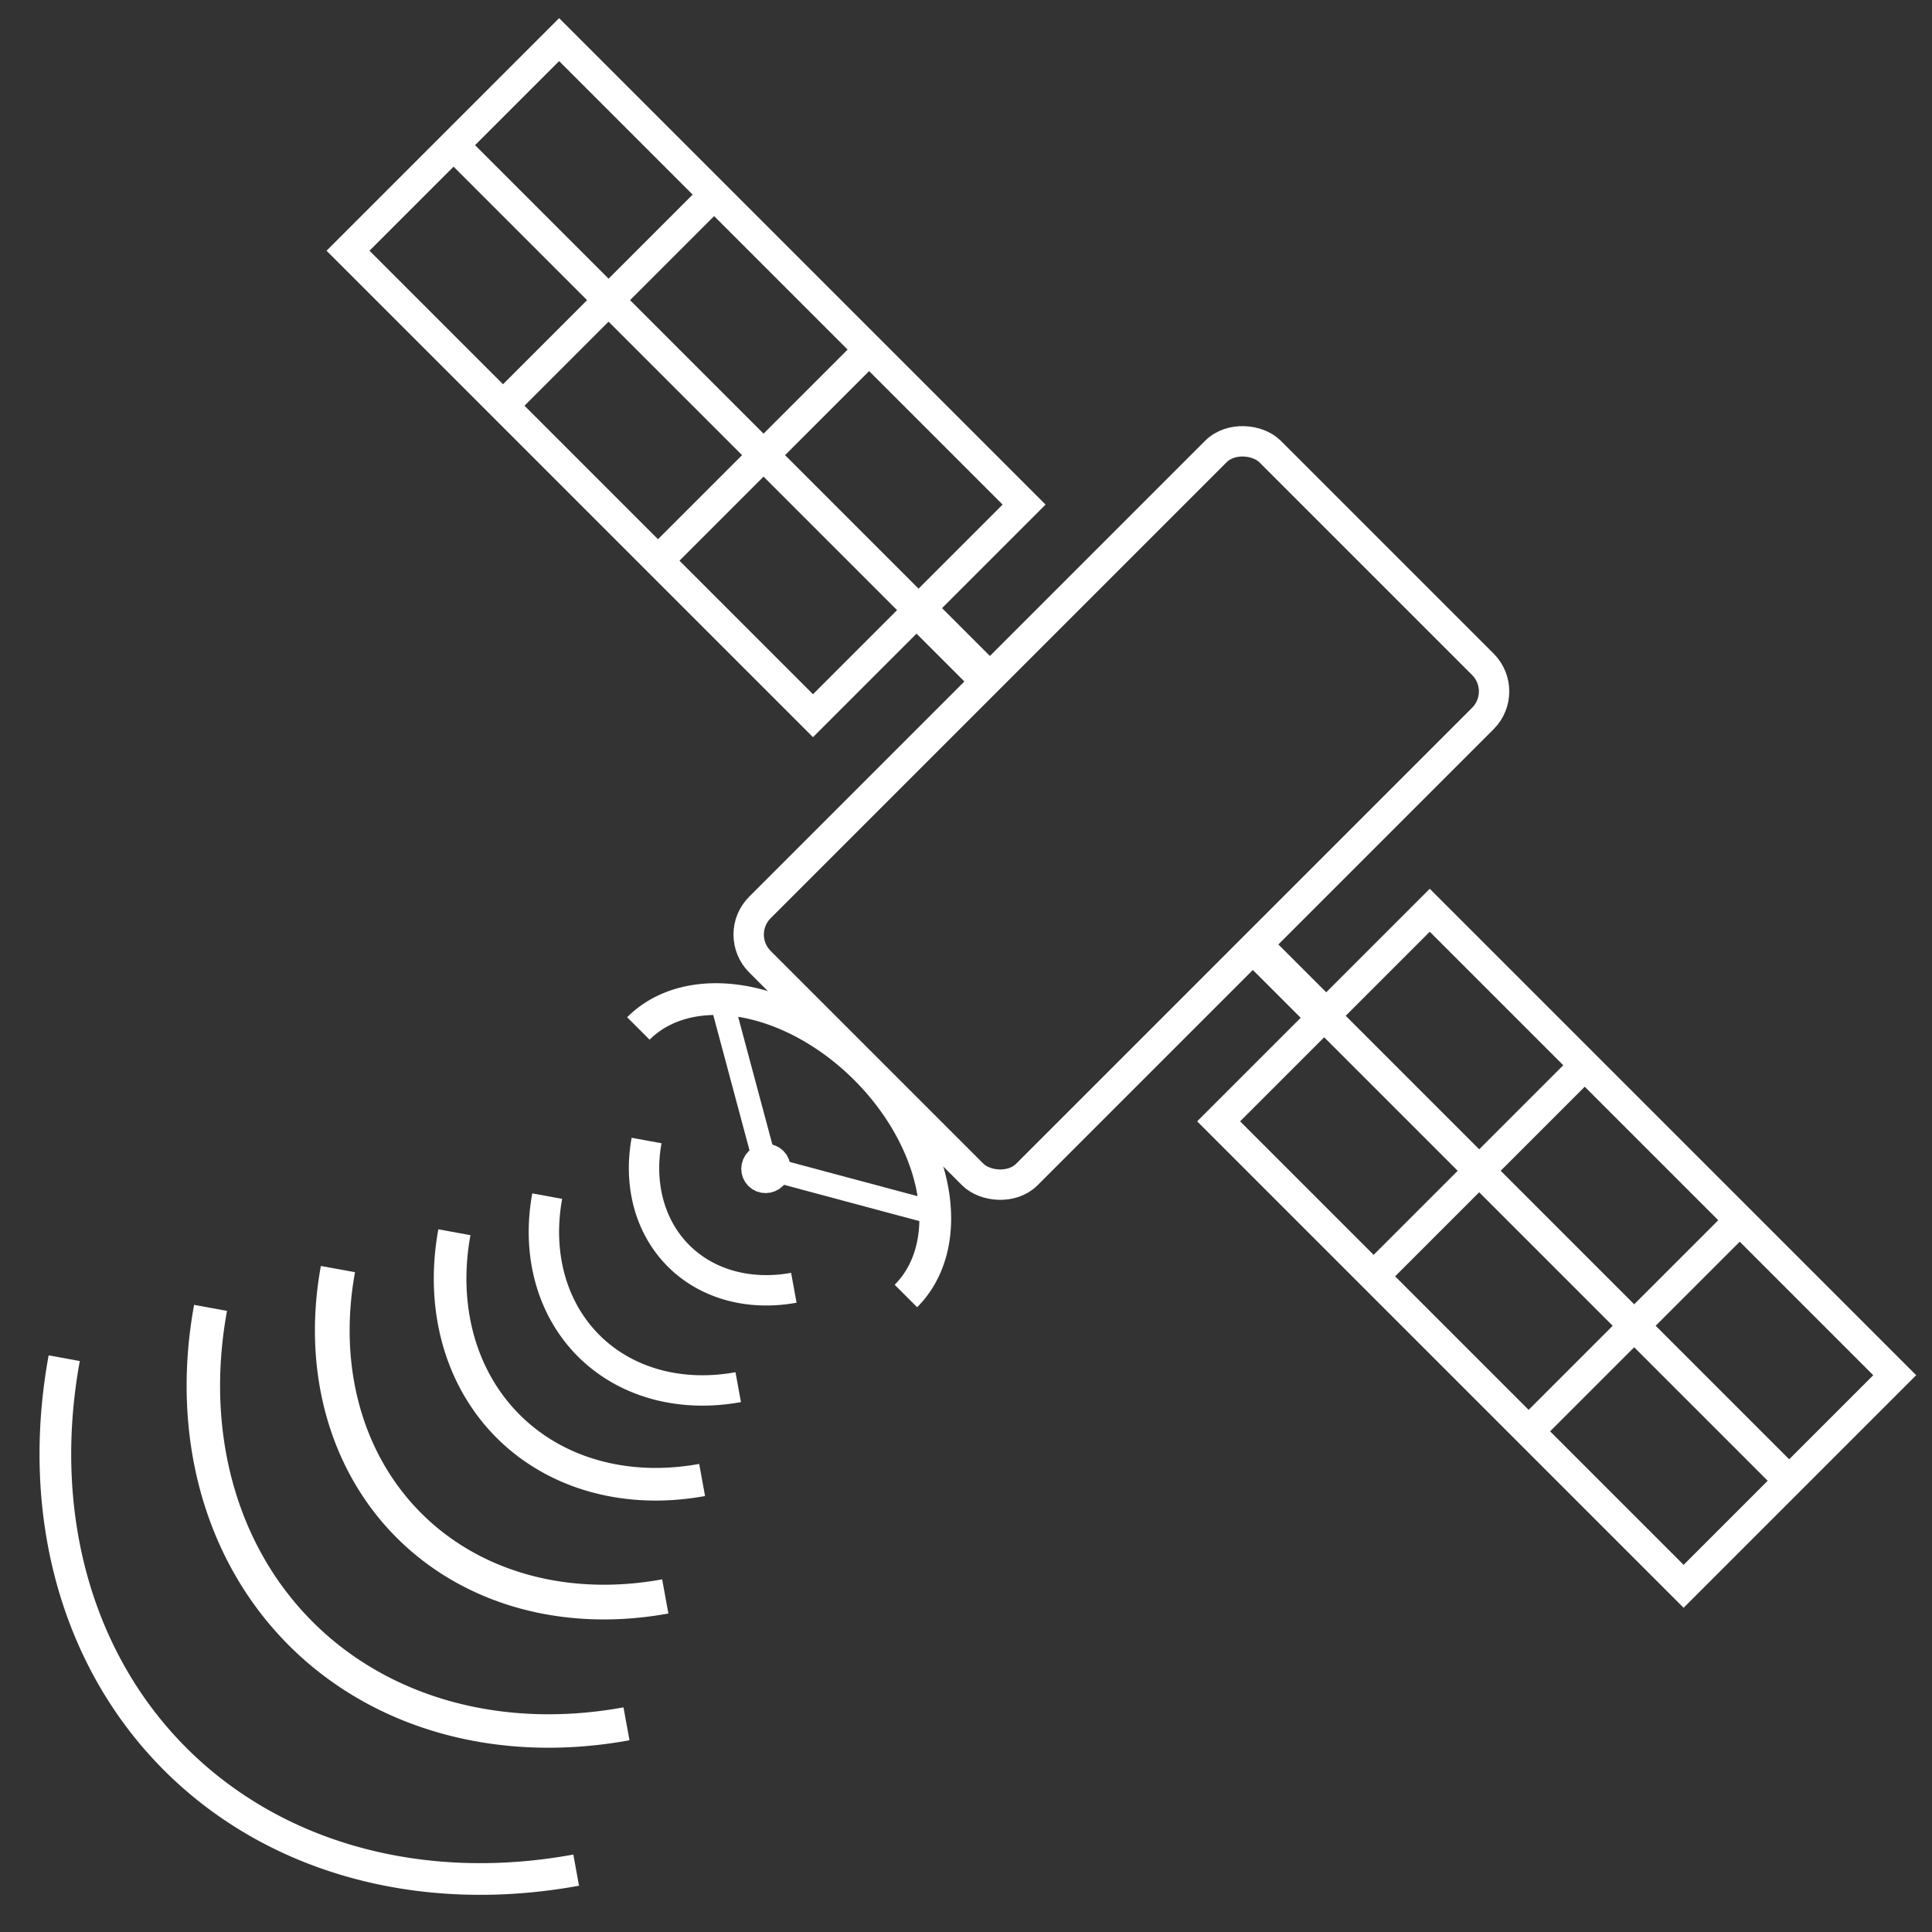 <?xml version="1.0" encoding="UTF-8" standalone="no"?>
<svg
   xmlns:dc="http://purl.org/dc/elements/1.1/"
   xmlns:cc="http://creativecommons.org/ns#"
   xmlns:rdf="http://www.w3.org/1999/02/22-rdf-syntax-ns#"
   xmlns:svg="http://www.w3.org/2000/svg"
   xmlns="http://www.w3.org/2000/svg"
   xmlns:sodipodi="http://sodipodi.sourceforge.net/DTD/sodipodi-0.dtd"
   xmlns:inkscape="http://www.inkscape.org/namespaces/inkscape"
   width="500"
   height="500"
   viewBox="0 0 132.292 132.292"
   version="1.1"
   id="svg860"
   inkscape:version="1.0.1 (3bc2e813f5, 2020-09-07)"
   sodipodi:docname="DNLSatteliteImg.svg"
   inkscape:export-filename="C:\Users\Baxo\Pictures\DNLImg.png"
   inkscape:export-xdpi="96"
   inkscape:export-ydpi="96">
  <rect x="0" y="0" width="132.292" height="132.292" fill="#333333" stroke="none"/>
  <defs
     id="defs854" />
  <sodipodi:namedview
     id="base"
     pagecolor="#ffffff"
     bordercolor="#666666"
     borderopacity="1.0"
     inkscape:pageopacity="0.0"
     inkscape:pageshadow="2"
     inkscape:zoom="0.9899495"
     inkscape:cx="153.00475"
     inkscape:cy="282.37359"
     inkscape:document-units="px"
     inkscape:current-layer="layer1"
     inkscape:document-rotation="0"
     showgrid="false"
     units="px"
     inkscape:window-width="1920"
     inkscape:window-height="1001"
     inkscape:window-x="-9"
     inkscape:window-y="-9"
     inkscape:window-maximized="1"
     showguides="false"
     inkscape:pagecheckerboard="true" />
  <g
     inkscape:label="Layer 1"
     inkscape:groupmode="layer"
     id="layer1">
    <rect
       style="font-variation-settings:'wdth' 100, 'wght' 700;opacity:1;fill:none;fill-opacity:1;stroke:#FFFFFF;stroke-width:2.08;stroke-miterlimit:4;stroke-dasharray:none;stroke-opacity:1"
       id="rect1423"
       width="49.402"
       height="25.854"
       x="-9.769"
       y="80.732"
       ry="2.623"
       transform="rotate(-45)" />
    <path
       style="font-variation-settings:'wdth' 100, 'wght' 700;opacity:1;fill:none;fill-opacity:1;stroke:#FFFFFF;stroke-width:2.175;stroke-miterlimit:4;stroke-dasharray:none;stroke-opacity:1"
       id="path1425"
       sodipodi:type="arc"
       sodipodi:cx="-93.658844"
       sodipodi:cy="-18.888124"
       sodipodi:rx="12.954299"
       sodipodi:ry="9.0412359"
       sodipodi:start="0"
       sodipodi:end="3.1415927"
       sodipodi:arc-type="arc"
       d="m -80.705,-18.888 a 12.954,9.041 0 0 1 -6.477,7.83 12.954,9.041 0 0 1 -12.954,-10e-7 12.954,9.041 0 0 1 -6.477,-7.83"
       sodipodi:open="true"
       transform="rotate(-135)" />
    <path
       id="rect1436"
       style="font-variation-settings:'wdth' 100, 'wght' 700;opacity:1;fill:#FFFFFF;fill-opacity:1;stroke:#FFFFFF;stroke-width:1.248;stroke-miterlimit:4;stroke-dasharray:none;stroke-opacity:1"
       d="m 49.462,69.417 2.814,10.501 0.355,-0.095 -2.814,-10.501 z m 3.169,10.405 -0.095,0.355 10.501,2.814 0.095,-0.355 z" />
    <ellipse
       style="font-variation-settings:'wdth' 100, 'wght' 700;opacity:1;fill:#FFFFFF;fill-opacity:1;stroke:#FFFFFF;stroke-width:1.902;stroke-miterlimit:4;stroke-dasharray:none;stroke-opacity:1"
       id="path1447"
       cx="-19.492"
       cy="93.659"
       rx="0.748"
       ry="0.723"
       transform="rotate(-45)" />
    <path
       style="font-variation-settings:'wdth' 100, 'wght' 700;opacity:1;fill:none;fill-opacity:1;stroke:#FFFFFF;stroke-width:2.08;stroke-miterlimit:4;stroke-dasharray:none;stroke-opacity:1"
       id="path1449"
       sodipodi:type="arc"
       sodipodi:cx="93.658844"
       sodipodi:cy="16.650225"
       sodipodi:rx="9.3070269"
       sodipodi:ry="11.301459"
       sodipodi:start="0.6981317"
       sodipodi:end="2.443461"
       sodipodi:arc-type="arc"
       d="m 100.788,23.915 a 9.307,11.301 0 0 1 -7.13,4.037 9.307,11.301 0 0 1 -7.13,-4.037"
       sodipodi:open="true"
       transform="rotate(45)" />
    <path
       style="font-variation-settings:'wdth' 100, 'wght' 700;opacity:1;fill:none;fill-opacity:1;stroke:#FFFFFF;stroke-width:2.08;stroke-miterlimit:4;stroke-dasharray:none;stroke-opacity:1"
       id="path1451"
       sodipodi:type="arc"
       sodipodi:cx="93.658844"
       sodipodi:cy="21.996332"
       sodipodi:rx="12.073175"
       sodipodi:ry="14.660377"
       sodipodi:start="0.6981317"
       sodipodi:end="2.443461"
       sodipodi:arc-type="arc"
       d="M 102.907,31.42 A 12.073,14.66 0 0 1 93.659,36.657 12.073,14.66 0 0 1 84.41,31.42"
       sodipodi:open="true"
       transform="rotate(45)" />
    <path
       style="font-variation-settings:'wdth' 100, 'wght' 700;opacity:1;fill:none;fill-opacity:1;stroke:#FFFFFF;stroke-width:2.235;stroke-miterlimit:4;stroke-dasharray:none;stroke-opacity:1"
       id="path1453"
       sodipodi:type="arc"
       sodipodi:cx="93.658844"
       sodipodi:cy="25.439939"
       sodipodi:rx="15.658603"
       sodipodi:ry="19.014135"
       sodipodi:start="0.6981317"
       sodipodi:end="2.443461"
       sodipodi:arc-type="arc"
       d="M 105.654,37.662 A 15.659,19.014 0 0 1 93.659,44.454 15.659,19.014 0 0 1 81.664,37.662"
       sodipodi:open="true"
       transform="rotate(45)" />
    <path
       style="font-variation-settings:'wdth' 100, 'wght' 700;opacity:1;fill:none;fill-opacity:1;stroke:#FFFFFF;stroke-width:2.377;stroke-miterlimit:4;stroke-dasharray:none;stroke-opacity:1"
       id="path1455"
       sodipodi:type="arc"
       sodipodi:cx="93.658844"
       sodipodi:cy="28.935801"
       sodipodi:rx="20.689793"
       sodipodi:ry="25.123476"
       sodipodi:start="0.6981317"
       sodipodi:end="2.443461"
       sodipodi:arc-type="arc"
       d="M 109.508,45.085 A 20.69,25.123 0 0 1 93.659,54.059 20.69,25.123 0 0 1 77.81,45.085"
       sodipodi:open="true"
       transform="rotate(45)" />
    <path
       style="font-variation-settings:'wdth' 100, 'wght' 700;opacity:1;fill:none;fill-opacity:1;stroke:#FFFFFF;stroke-width:2.291;stroke-miterlimit:4;stroke-dasharray:none;stroke-opacity:1"
       id="path1457"
       sodipodi:type="arc"
       sodipodi:cx="93.658844"
       sodipodi:cy="32.610897"
       sodipodi:rx="26.28944"
       sodipodi:ry="31.923092"
       sodipodi:start="0.6981317"
       sodipodi:end="2.443461"
       sodipodi:arc-type="arc"
       d="M 113.798,53.131 A 26.289,31.923 0 0 1 93.659,64.534 26.289,31.923 0 0 1 73.52,53.131"
       sodipodi:open="true"
       transform="rotate(45)" />
    <rect
       style="font-variation-settings:'wdth' 100, 'wght' 700;opacity:1;fill:#FFFFFF;fill-opacity:1;stroke:none;stroke-width:0.776;stroke-miterlimit:4;stroke-dasharray:none"
       id="rect1459"
       width="2.473"
       height="6.713"
       x="13.696"
       y="74.019"
       transform="rotate(-45)" />
    <path
       id="rect1475"
       style="font-variation-settings:'wdth' 100, 'wght' 700;opacity:1;fill:none;fill-opacity:1;stroke:#FFFFFF;stroke-width:2.08;stroke-miterlimit:4;stroke-dasharray:none;stroke-opacity:1"
       d="m 31.058,9.94 7.228,-7.228 10.613,10.613 -7.228,7.228 z M 41.671,20.554 48.899,13.326 59.512,23.939 52.285,31.167 Z M 23.83,17.168 31.058,9.94 41.671,20.554 34.444,27.781 Z m 10.613,10.613 7.228,-7.228 10.613,10.613 -7.228,7.228 z m 10.613,10.613 7.228,-7.228 10.613,10.613 -7.228,7.228 z m 7.228,-7.228 7.228,-7.228 10.613,10.613 -7.228,7.228 z" />
    <path
       id="path1493"
       style="font-variation-settings:'wdth' 100, 'wght' 700;opacity:1;fill:none;fill-opacity:1;stroke:#FFFFFF;stroke-width:2.08;stroke-miterlimit:4;stroke-dasharray:none;stroke-opacity:1"
       d="m 90.673,69.556 7.228,-7.228 10.613,10.613 -7.228,7.228 z m 10.613,10.613 7.228,-7.228 10.613,10.613 -7.228,7.228 z m -17.841,-3.386 7.228,-7.228 10.613,10.613 -7.228,7.228 z m 10.613,10.613 7.228,-7.228 10.613,10.613 -7.228,7.228 z m 10.613,10.613 7.228,-7.228 10.613,10.613 -7.228,7.228 z m 7.228,-7.228 7.228,-7.228 10.613,10.613 -7.228,7.228 z" />
    <path
       style="font-variation-settings:'wdth' 100, 'wght' 700;opacity:1;fill:none;fill-opacity:1;stroke:#FFFFFF;stroke-width:2.169;stroke-miterlimit:4;stroke-dasharray:none;stroke-opacity:1"
       id="path1559"
       sodipodi:type="arc"
       sodipodi:cx="93.658844"
       sodipodi:cy="37.395889"
       sodipodi:rx="32.358131"
       sodipodi:ry="39.292263"
       sodipodi:start="0.6981317"
       sodipodi:end="2.443461"
       sodipodi:arc-type="arc"
       d="M 118.447,62.652 A 32.358,39.292 0 0 1 93.659,76.688 32.358,39.292 0 0 1 68.871,62.652"
       sodipodi:open="true"
       transform="rotate(45)" />
    <rect
       style="font-variation-settings:'wdth' 100, 'wght' 700;opacity:1;fill:#FFFFFF;fill-opacity:1;stroke:none;stroke-width:0.776;stroke-miterlimit:4;stroke-dasharray:none"
       id="rect925"
       width="2.473"
       height="6.713"
       x="13.696"
       y="106.586"
       transform="rotate(-45)" />
  </g>
</svg>
